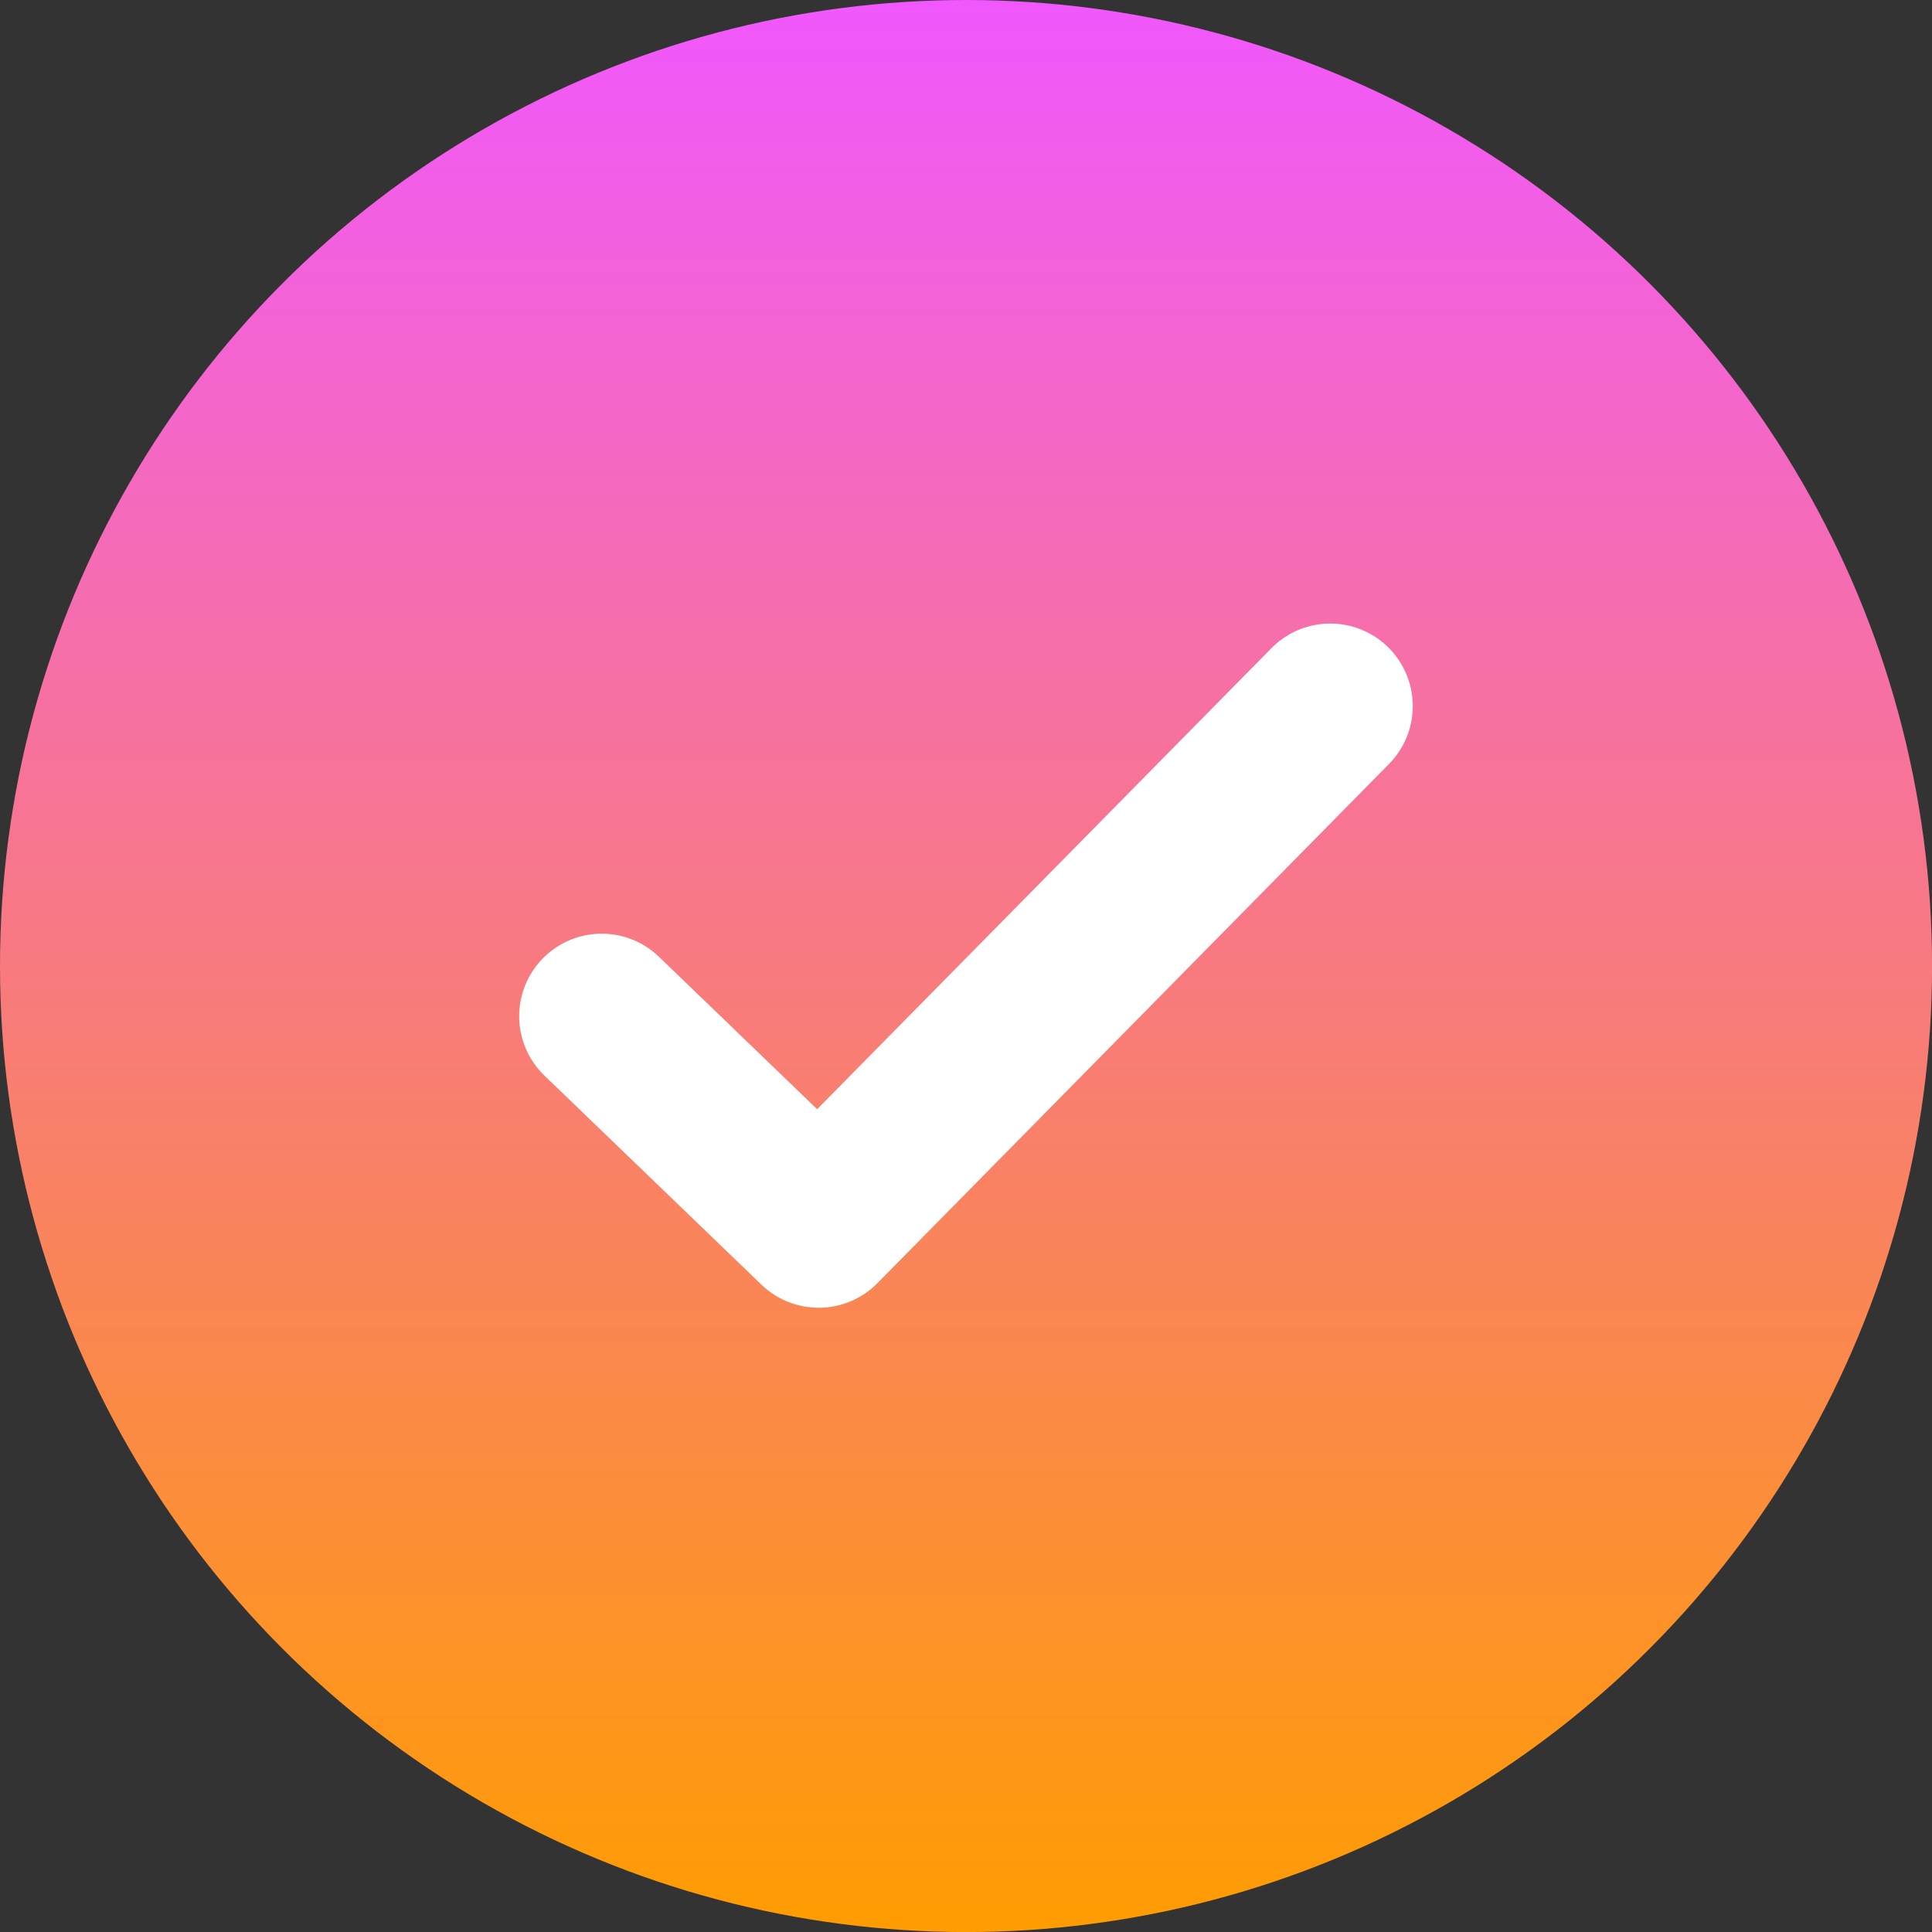 <svg id="benefits_check" data-name="benefits check" xmlns="http://www.w3.org/2000/svg" xmlns:xlink="http://www.w3.org/1999/xlink" width="35.121" height="35.121" viewBox="0 0 35.121 35.121">
  <rect x="0" y="0" width="35.121" height="35.121" fill="#333333" stroke="none"/>
  <defs>
    <linearGradient id="linear-gradient" x1="0.5" x2="0.5" y2="1" gradientUnits="objectBoundingBox">
      <stop offset="0" stop-color="#f157ff"/>
      <stop offset="1" stop-color="#ff9d00"/>
    </linearGradient>
  </defs>
  <circle id="Ellipse_667" data-name="Ellipse 667" cx="17.561" cy="17.561" r="17.561" fill="url(#linear-gradient)"/>
  <path id="Path_4925" data-name="Path 4925" d="M76.792,24.012l3.944,3.8,9.3-9.438" transform="translate(-65.854 -5.539)" fill="none" stroke="#fff" stroke-linecap="round" stroke-linejoin="round" stroke-width="3"/>
</svg>
